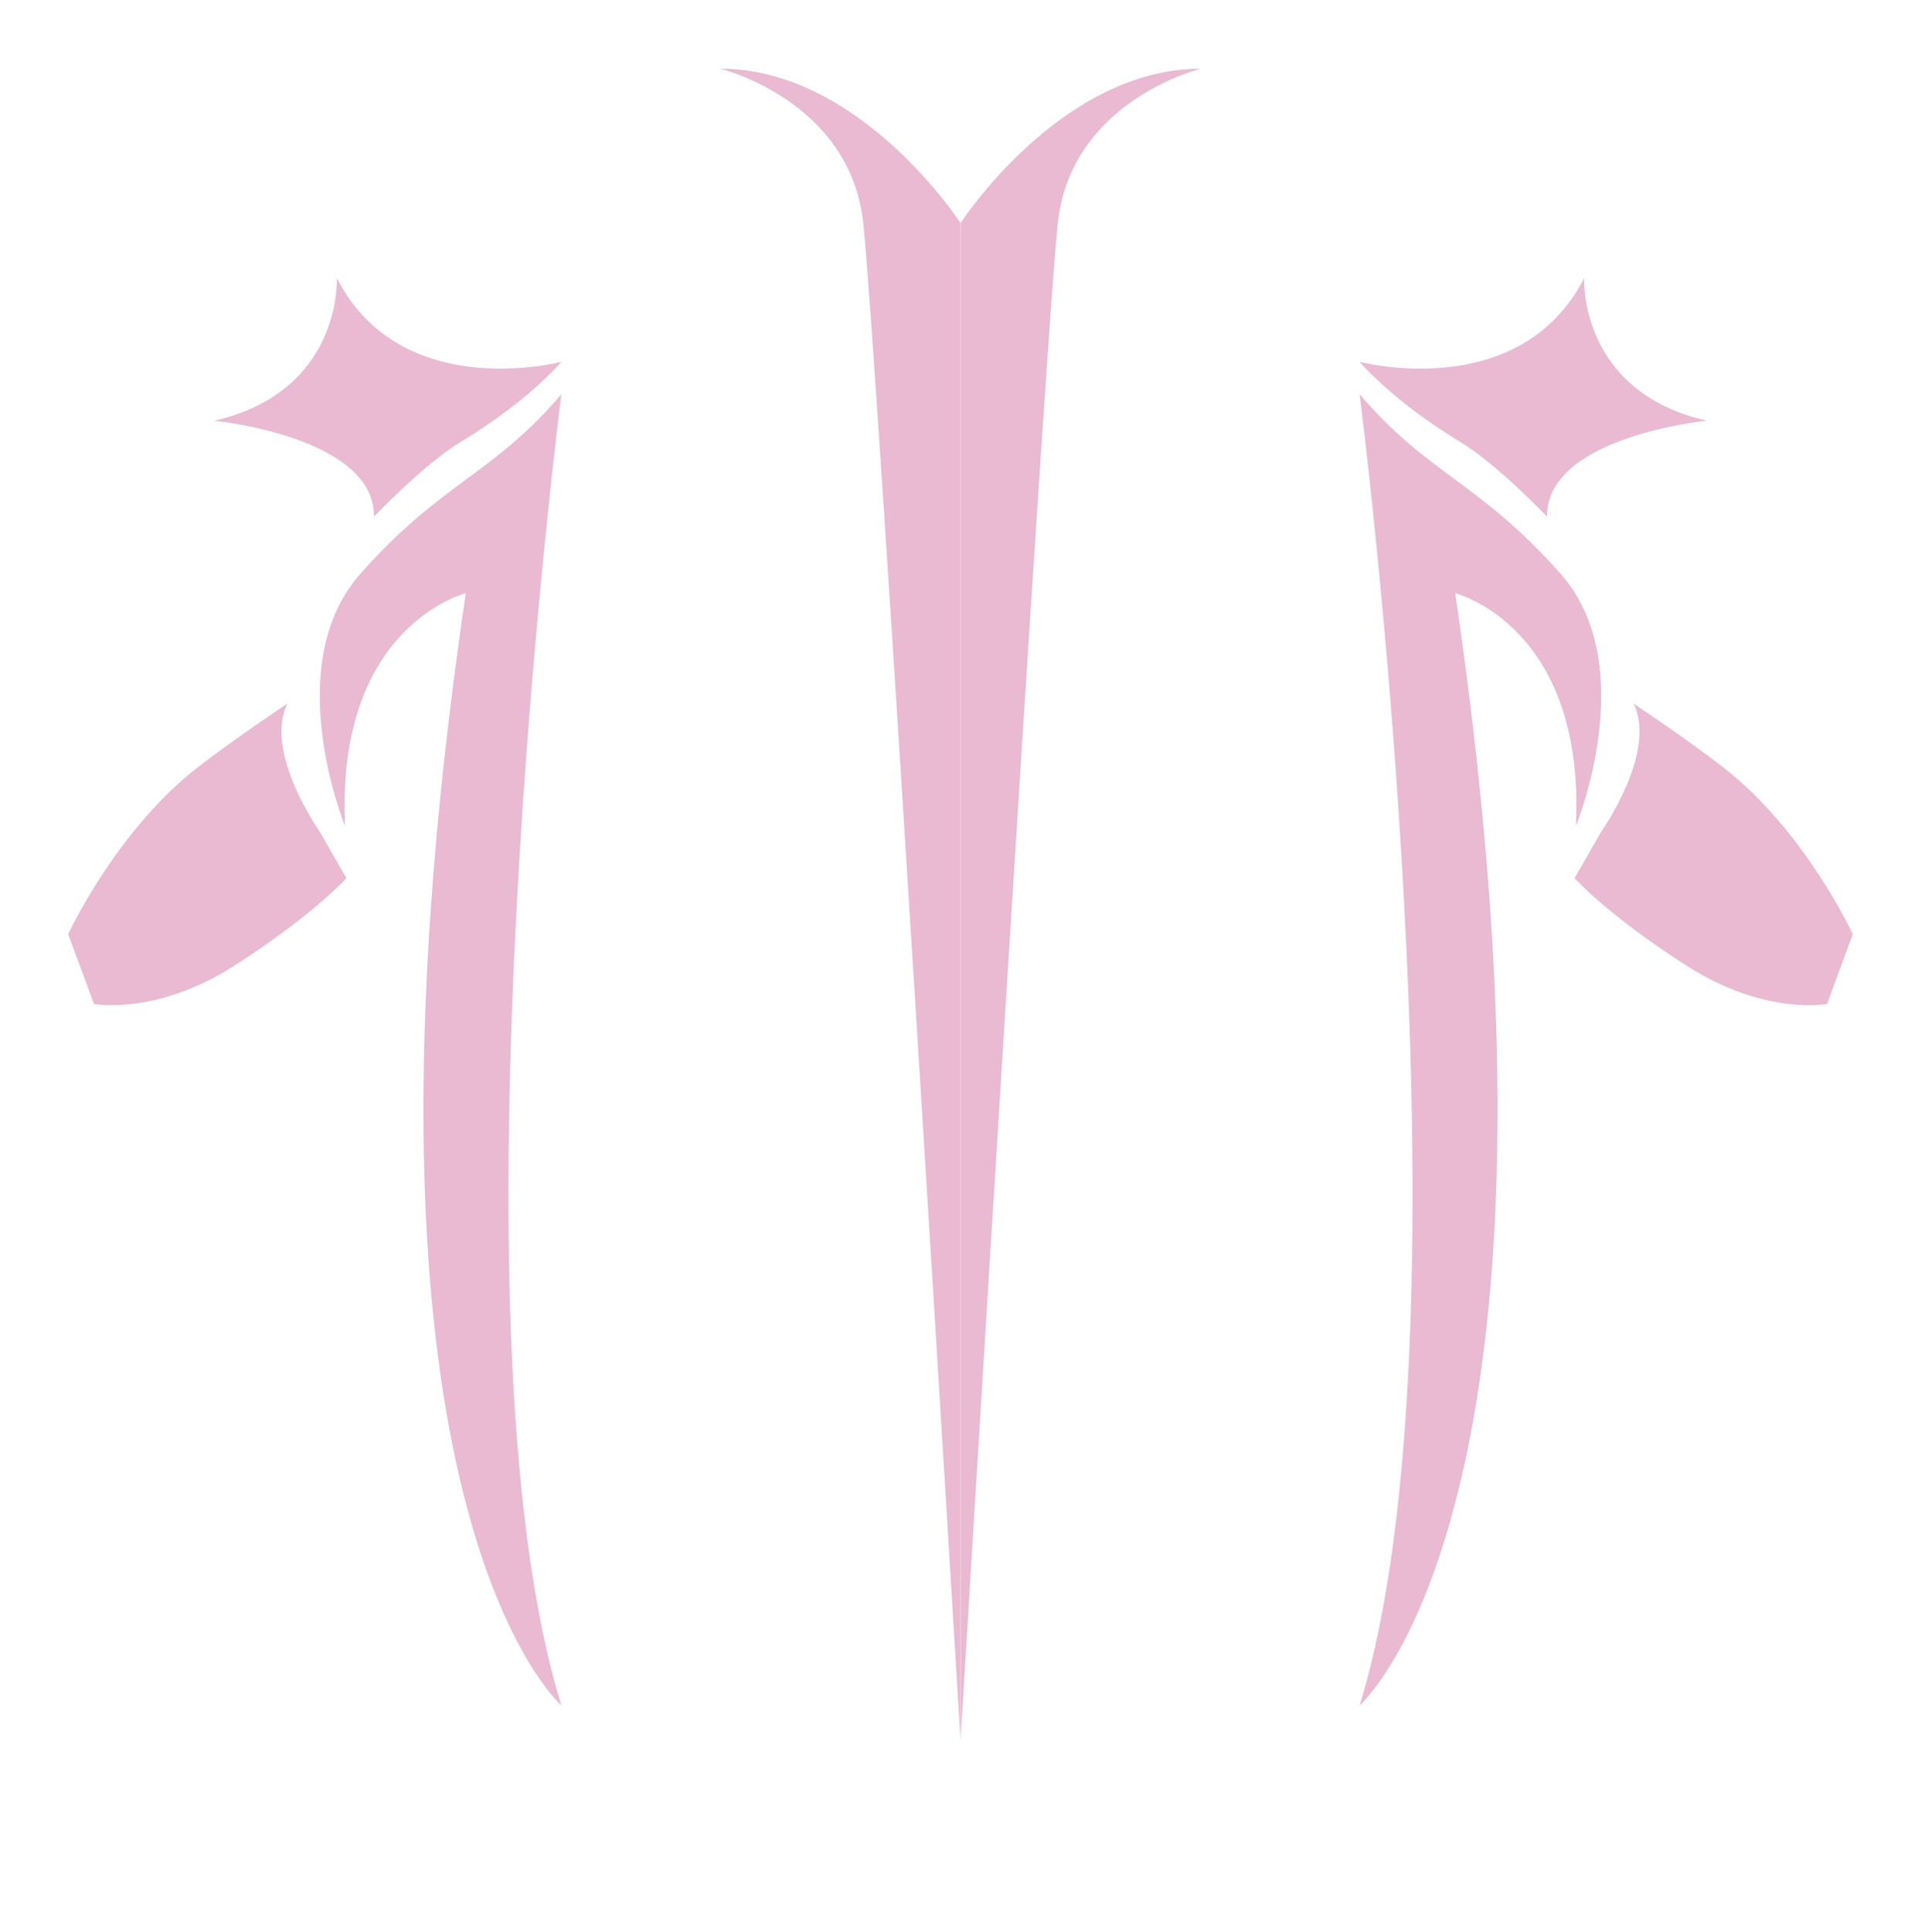 <svg id="Layer_1" data-name="Layer 1" xmlns="http://www.w3.org/2000/svg" viewBox="0 0 516.94 517.89"><defs><style>.cls-1{fill:#e9bad2;}</style></defs><path class="cls-1" d="M193.09,18.41s34.81,8.43,38.36,41.38,26.08,406.64,26.08,406.64V59.79S230.74,18.41,193.09,18.41Z"/><path class="cls-1" d="M322,18.41s-34.81,8.43-38.36,41.38-26.08,406.64-26.08,406.64V59.79S284.32,18.41,322,18.41Z"/><path class="cls-1" d="M150.52,97s-42.84,11.36-60.21-22.42c0,0,1.58,30.31-32.84,38.21,0,0,43.1,4.26,42.79,25.73,0,0,13.22-13.93,23.2-20C141.86,107.43,150.52,97,150.52,97Z"/><path class="cls-1" d="M150.52,105.69s-31.92,248.49,0,351.51c0,0-61.79-53.05-25.64-298.15,0,0-34.89,8.69-32.36,62.36,0,0-17.68-42.94,4.1-67.57S132.1,127.32,150.52,105.69Z"/><path class="cls-1" d="M85.75,223s-15.1-21.31-8.7-34.34c0,0-14.07,9.32-24.16,17.17C31,222.87,18.28,250.45,18.28,250.45l6.91,18.72s16.62,3.21,37.69-10.29,30-23.44,30-23.44Z"/><path class="cls-1" d="M364.55,97s42.83,11.36,60.2-22.42c0,0-1.58,30.31,32.84,38.21,0,0-43.1,4.26-42.79,25.73,0,0-13.22-13.93-23.2-20C373.21,107.43,364.55,97,364.55,97Z"/><path class="cls-1" d="M364.55,105.69s31.91,248.49,0,351.51c0,0,61.78-53.05,25.63-298.15,0,0,34.89,8.69,32.36,62.36,0,0,17.68-42.94-4.1-67.57S383,127.32,364.55,105.69Z"/><path class="cls-1" d="M429.31,223s15.1-21.31,8.7-34.34c0,0,14.07,9.32,24.16,17.17,21.9,17.05,34.61,44.63,34.61,44.63l-6.91,18.72s-16.61,3.21-37.69-10.29-30-23.44-30-23.44Z"/></svg>